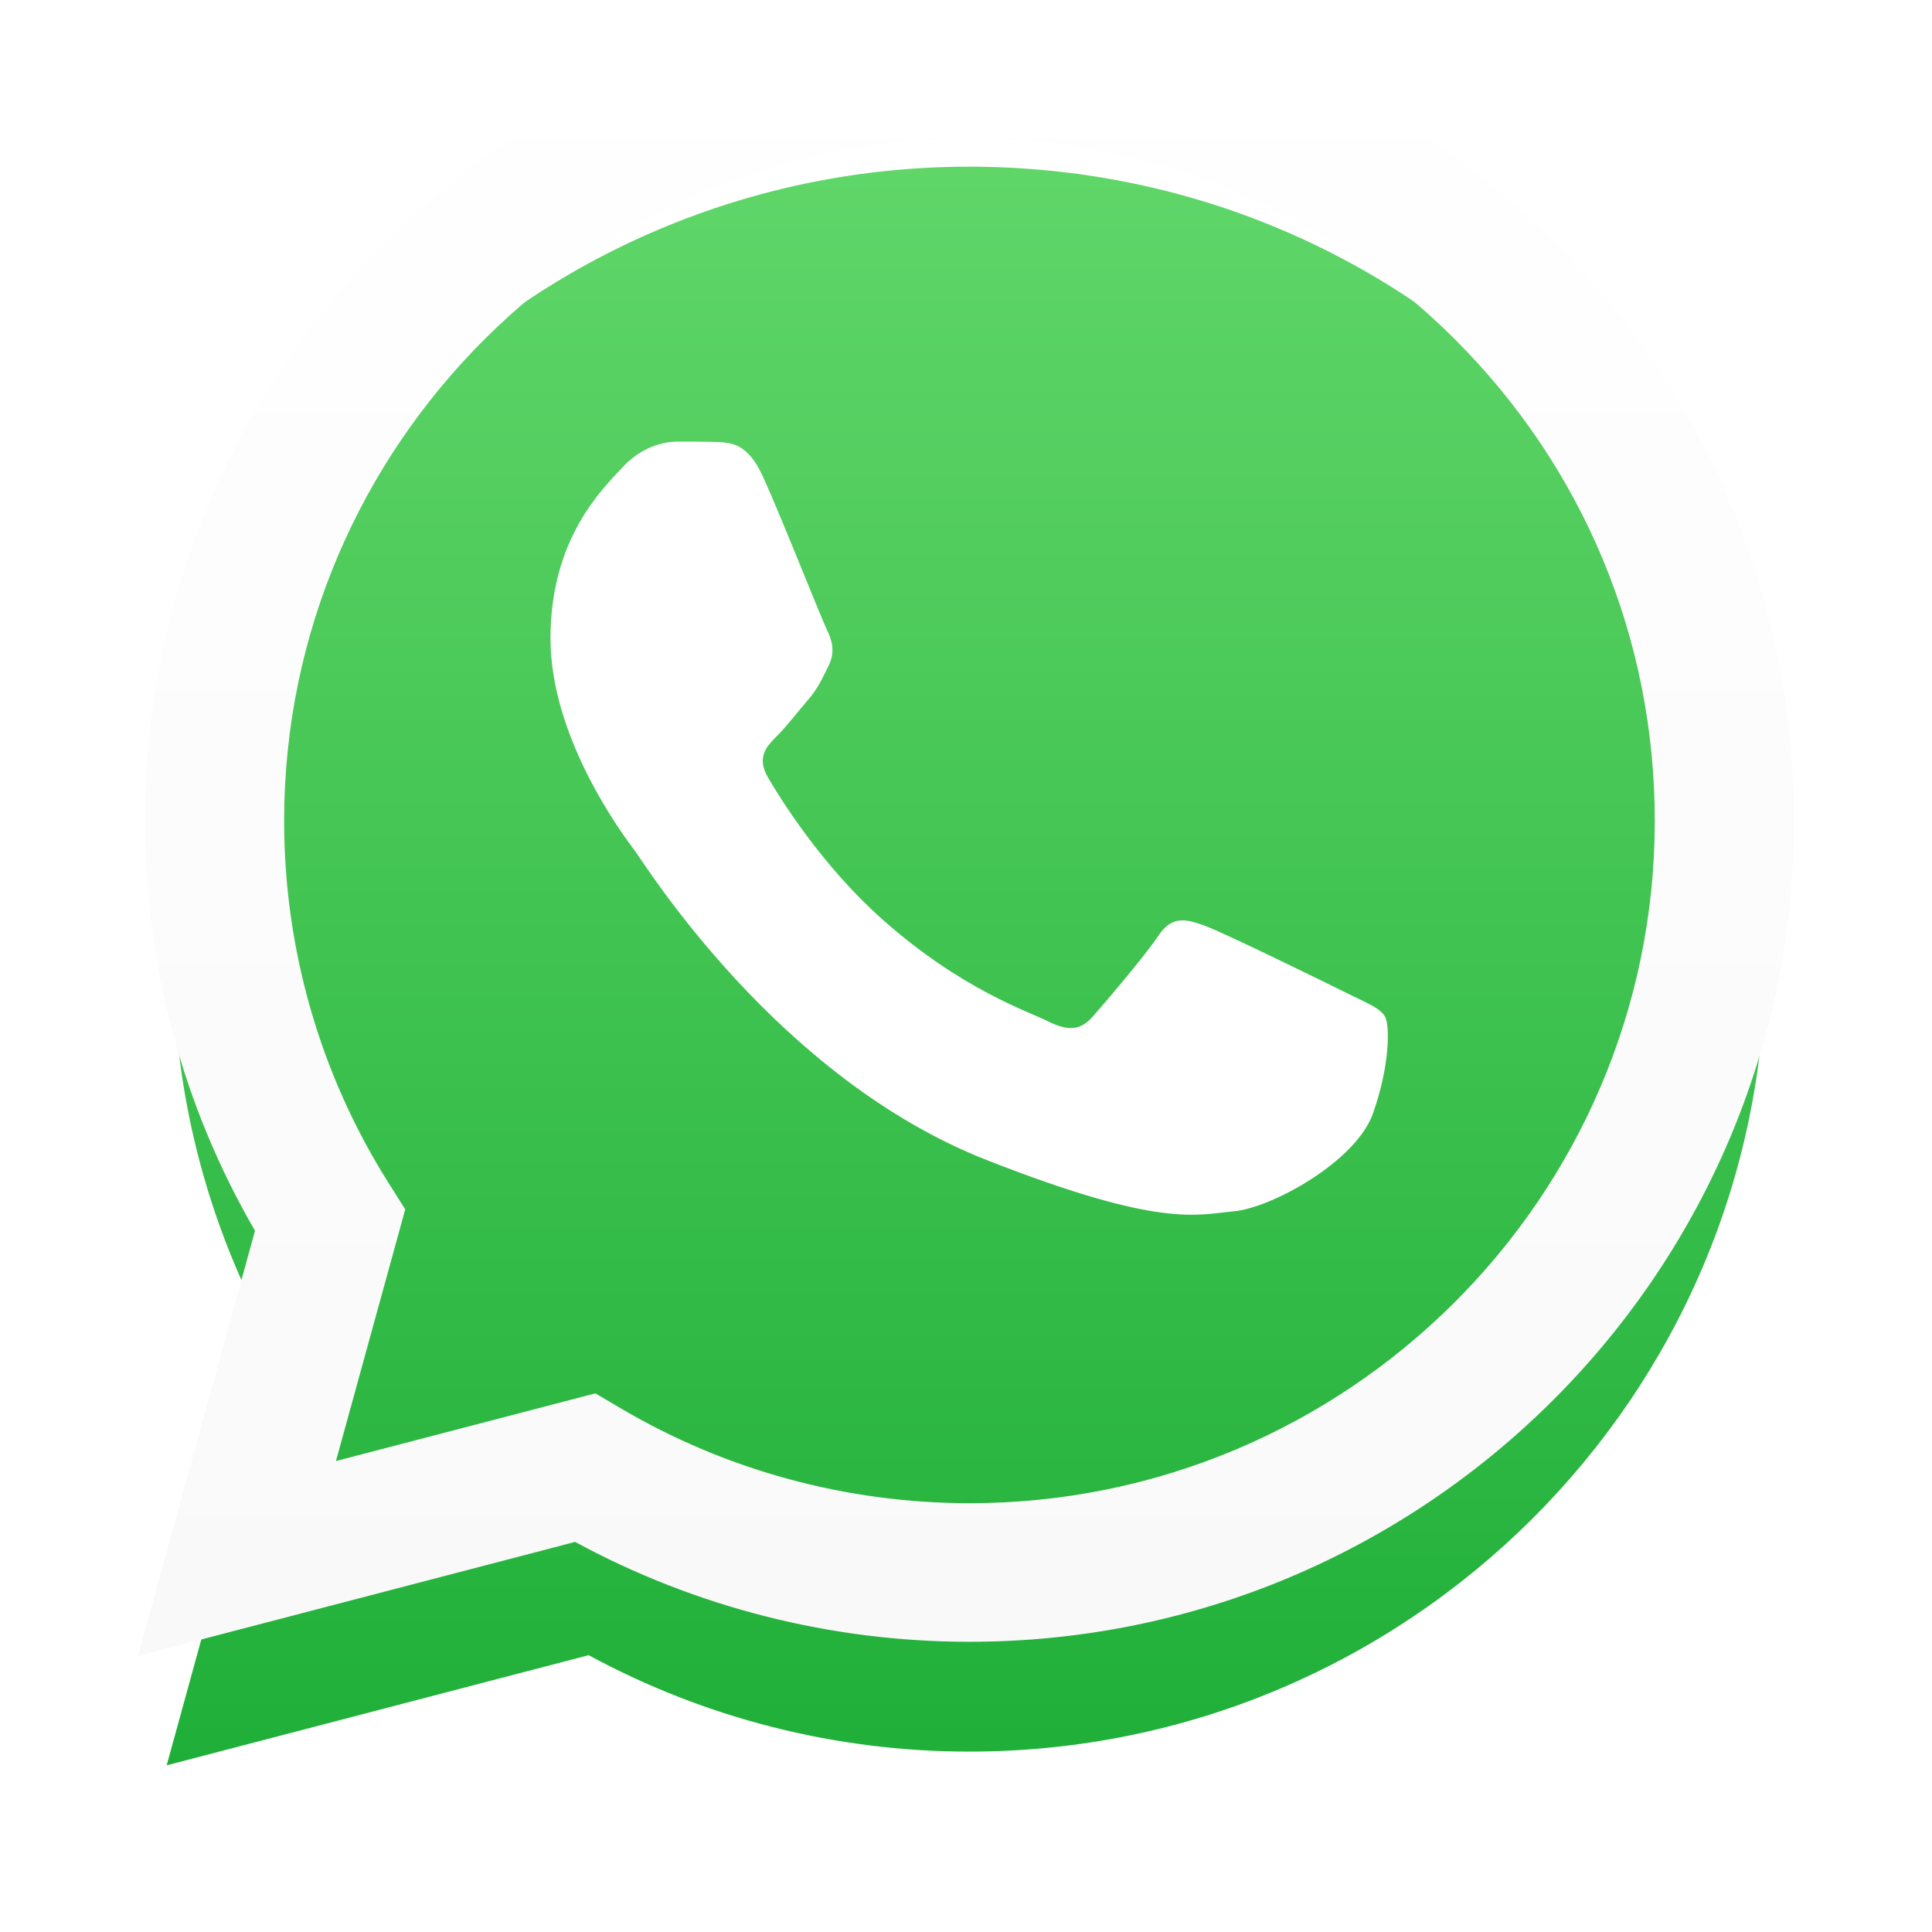 <svg width="56" height="56" viewBox="0 0 56 56" fill="none" xmlns="http://www.w3.org/2000/svg">
<g filter="url(#filter0_d_1559_91900)">
<path d="M5.024 23.791C5.023 27.837 6.085 31.788 8.105 35.271L4.831 47.169L17.062 43.976C20.445 45.81 24.236 46.771 28.087 46.771H28.097C40.813 46.771 51.163 36.47 51.169 23.809C51.171 17.674 48.773 11.905 44.417 7.565C40.061 3.225 34.269 0.834 28.096 0.831C15.38 0.831 5.03 11.131 5.025 23.791" fill="url(#paint0_linear_1559_91900)"/>
</g>
<path d="M4.201 23.784C4.199 27.976 5.299 32.068 7.391 35.675L4 48L16.67 44.693C20.16 46.588 24.091 47.587 28.09 47.588H28.101C41.272 47.588 51.994 36.917 52 23.803C52.002 17.448 49.518 11.471 45.006 6.975C40.494 2.48 34.494 0.003 28.101 0C14.927 0 4.206 10.67 4.201 23.784H4.201ZM11.746 35.054L11.273 34.306C9.284 31.159 8.234 27.521 8.236 23.785C8.24 12.885 17.151 4.017 28.108 4.017C33.414 4.019 38.401 6.079 42.152 9.815C45.902 13.551 47.966 18.518 47.965 23.802C47.96 34.702 39.049 43.571 28.101 43.571H28.093C24.528 43.569 21.031 42.616 17.982 40.815L17.257 40.387L9.738 42.349L11.746 35.054V35.054Z" fill="url(#paint1_linear_1559_91900)"/>
<path d="M22.127 13.841C21.68 12.851 21.209 12.831 20.783 12.813C20.435 12.799 20.037 12.8 19.639 12.8C19.241 12.8 18.594 12.949 18.047 13.543C17.499 14.138 15.956 15.576 15.956 18.501C15.956 21.426 18.096 24.253 18.395 24.65C18.693 25.046 22.526 31.241 28.596 33.623C33.64 35.604 34.667 35.21 35.761 35.111C36.856 35.012 39.295 33.673 39.792 32.285C40.29 30.897 40.29 29.707 40.141 29.458C39.992 29.21 39.593 29.062 38.996 28.765C38.399 28.467 35.463 27.029 34.916 26.831C34.368 26.632 33.97 26.533 33.572 27.129C33.173 27.723 32.03 29.062 31.681 29.458C31.333 29.856 30.985 29.905 30.387 29.608C29.79 29.309 27.867 28.682 25.585 26.657C23.81 25.081 22.611 23.136 22.263 22.54C21.915 21.946 22.226 21.624 22.525 21.328C22.793 21.061 23.122 20.633 23.421 20.286C23.719 19.939 23.819 19.691 24.018 19.295C24.217 18.898 24.117 18.551 23.968 18.253C23.819 17.956 22.658 15.016 22.127 13.841" fill="white"/>
<defs>
<filter id="filter0_d_1559_91900" x="0.831" y="0.831" width="54.337" height="54.338" filterUnits="userSpaceOnUse" color-interpolation-filters="sRGB">
<feFlood flood-opacity="0" result="BackgroundImageFix"/>
<feColorMatrix in="SourceAlpha" type="matrix" values="0 0 0 0 0 0 0 0 0 0 0 0 0 0 0 0 0 0 127 0" result="hardAlpha"/>
<feOffset dy="4"/>
<feGaussianBlur stdDeviation="2"/>
<feComposite in2="hardAlpha" operator="out"/>
<feColorMatrix type="matrix" values="0 0 0 0 0 0 0 0 0 0 0 0 0 0 0 0 0 0 0.25 0"/>
<feBlend mode="normal" in2="BackgroundImageFix" result="effect1_dropShadow_1559_91900"/>
<feBlend mode="normal" in="SourceGraphic" in2="effect1_dropShadow_1559_91900" result="shape"/>
</filter>
<linearGradient id="paint0_linear_1559_91900" x1="28" y1="47.169" x2="28" y2="0.831" gradientUnits="userSpaceOnUse">
<stop stop-color="#1FAF38"/>
<stop offset="1" stop-color="#60D669"/>
</linearGradient>
<linearGradient id="paint1_linear_1559_91900" x1="28" y1="48" x2="28" y2="0" gradientUnits="userSpaceOnUse">
<stop stop-color="#F9F9F9"/>
<stop offset="1" stop-color="white"/>
</linearGradient>
</defs>
</svg>
